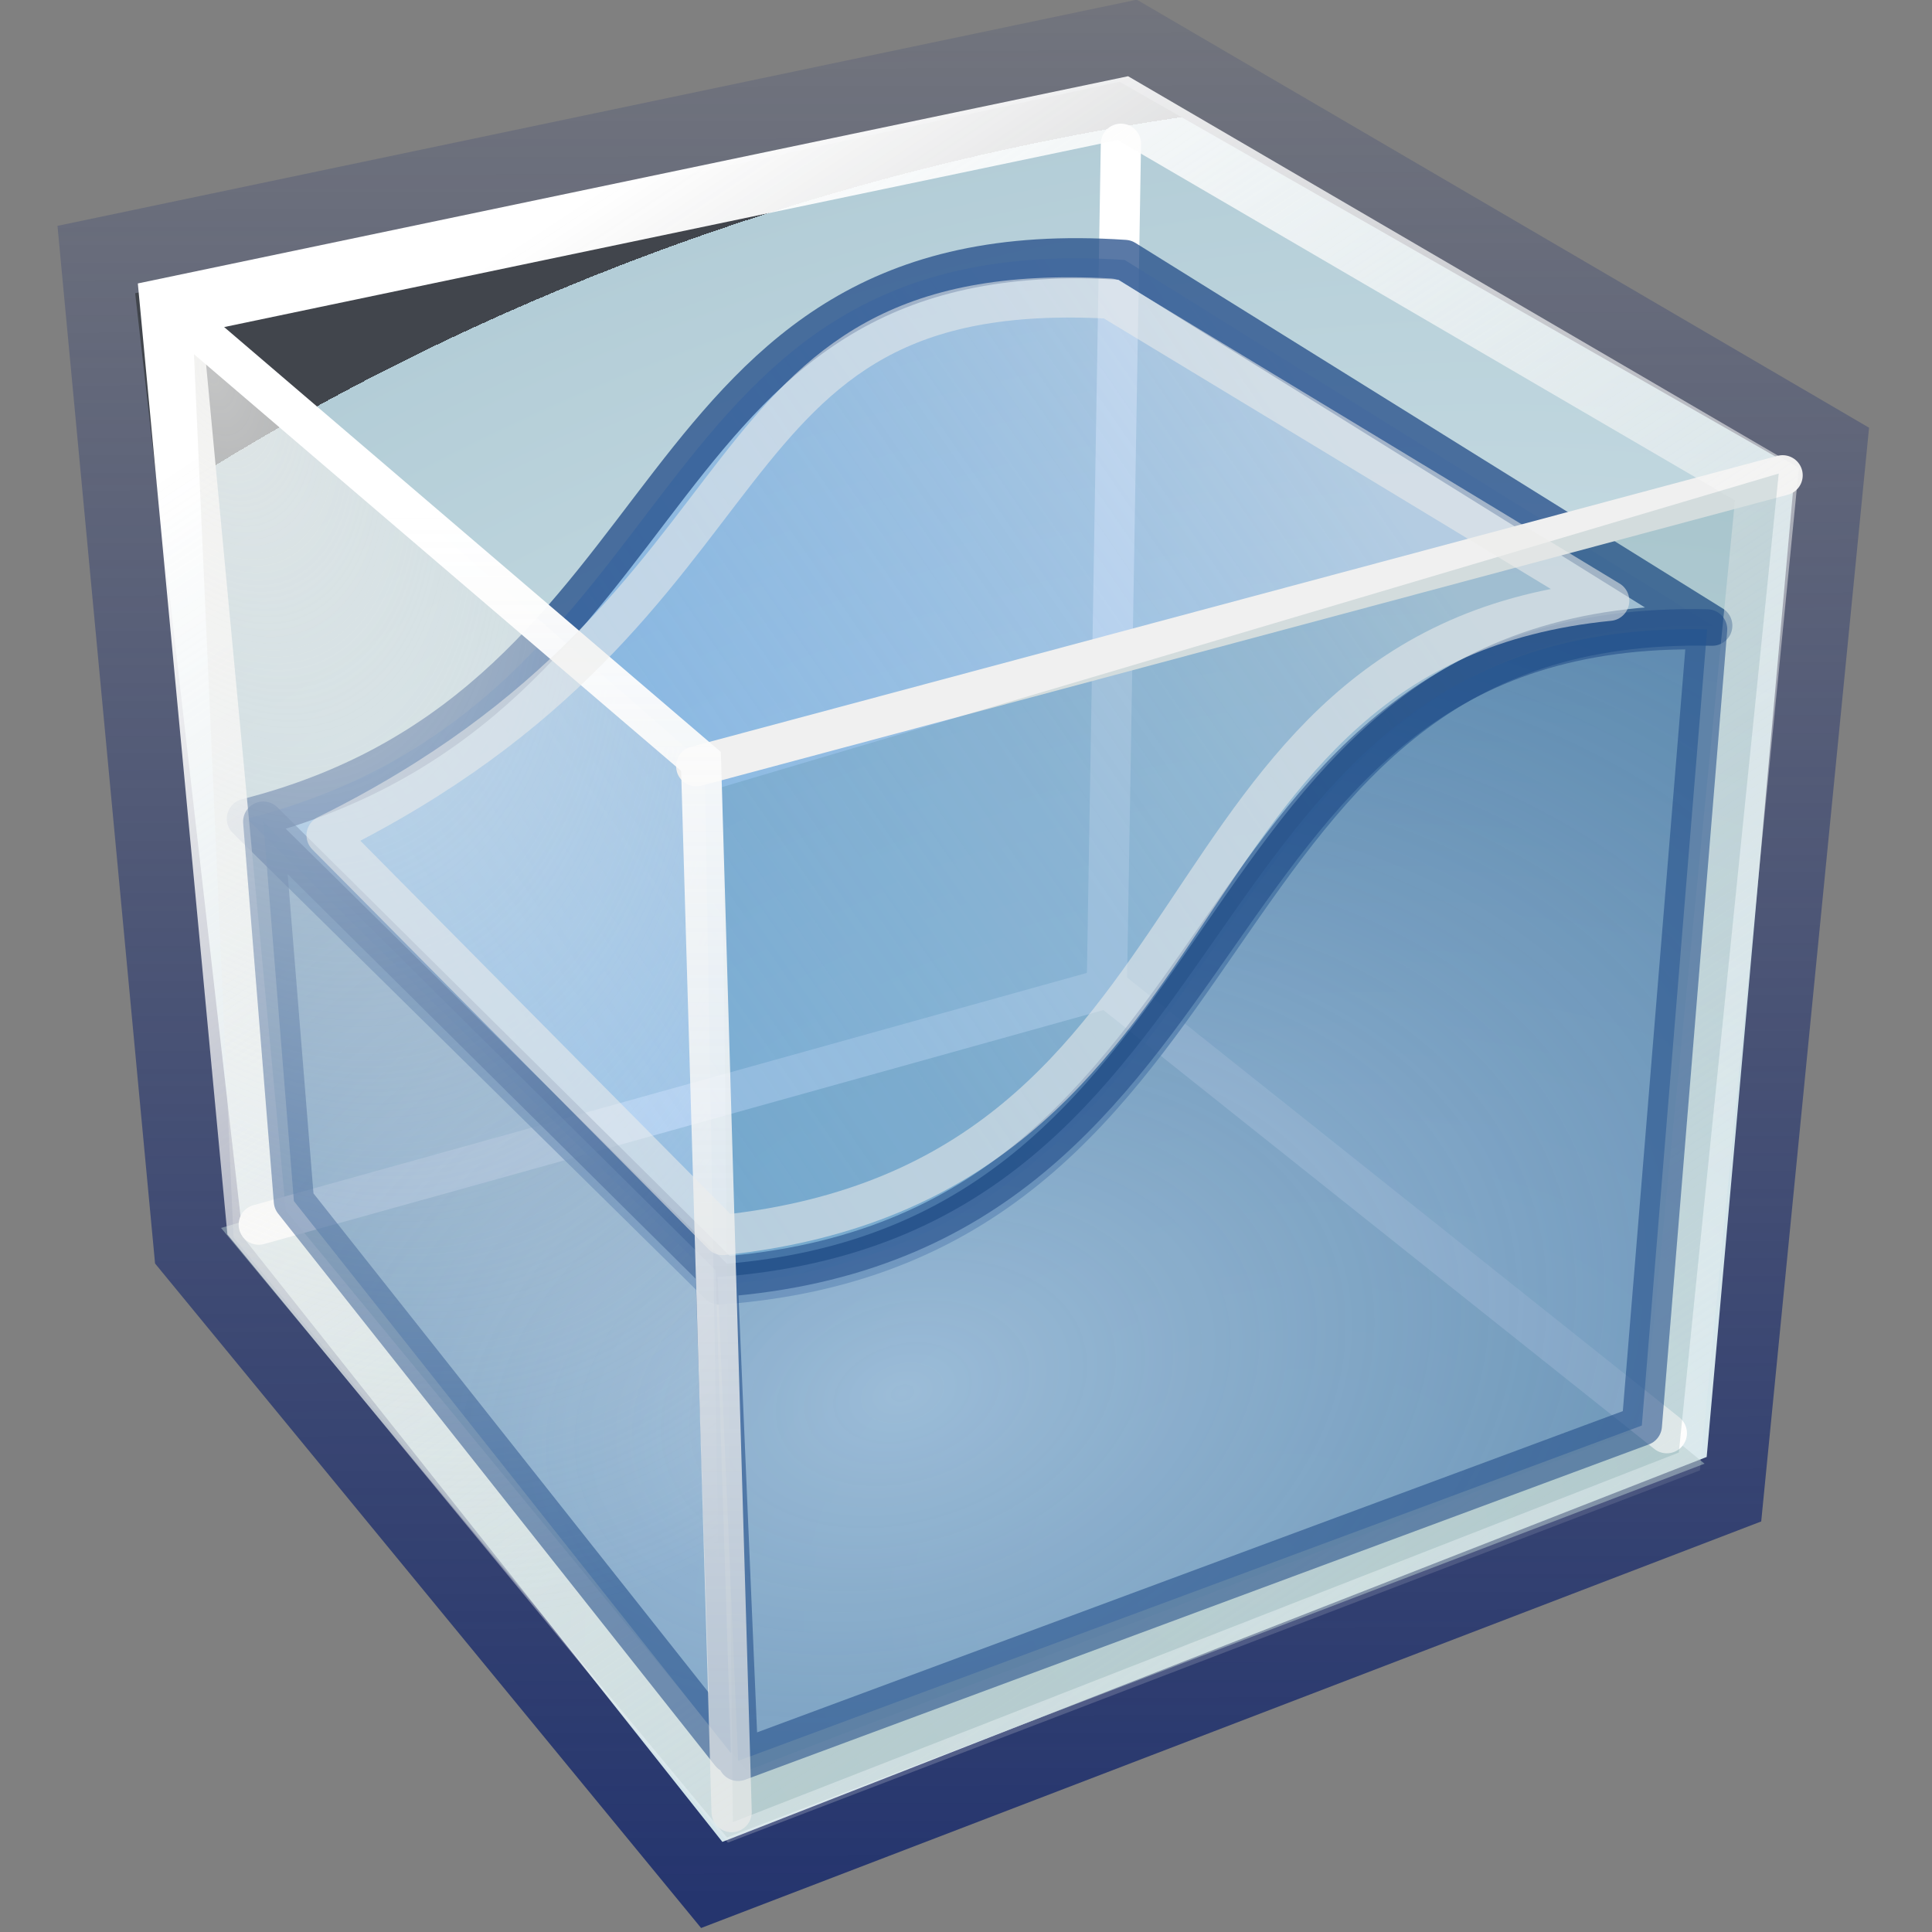 <?xml version="1.0" encoding="UTF-8" standalone="no"?>
<!-- Created with Inkscape (http://www.inkscape.org/) -->
<svg
   xmlns:a="http://ns.adobe.com/AdobeSVGViewerExtensions/3.0/"
   xmlns:dc="http://purl.org/dc/elements/1.1/"
   xmlns:cc="http://web.resource.org/cc/"
   xmlns:rdf="http://www.w3.org/1999/02/22-rdf-syntax-ns#"
   xmlns:svg="http://www.w3.org/2000/svg"
   xmlns="http://www.w3.org/2000/svg"
   xmlns:xlink="http://www.w3.org/1999/xlink"
   xmlns:sodipodi="http://sodipodi.sourceforge.net/DTD/sodipodi-0.dtd"
   xmlns:inkscape="http://www.inkscape.org/namespaces/inkscape"
   width="48px"
   height="48px"
   id="svg1872"
   sodipodi:version="0.32"
   inkscape:version="0.44"
   sodipodi:docbase="E:\dev_clean\src\houdini\support\icons\parts"
   sodipodi:docname="fluids.svg">
  <rect width="100%" height="100%" fill="#808080" stroke="none"/>
  <defs
     id="defs1874">
    <linearGradient
       id="linearGradient3082">
      <stop
         id="stop3084"
         offset="0"
         style="stop-color:#729fcf;stop-opacity:0.495;" />
      <stop
         id="stop3086"
         offset="1"
         style="stop-color:#2d6aaa;stop-opacity:0.485;" />
    </linearGradient>
    <linearGradient
       inkscape:collect="always"
       id="linearGradient3074">
      <stop
         style="stop-color:#eeeeec;stop-opacity:1;"
         offset="0"
         id="stop3076" />
      <stop
         style="stop-color:#eeeeec;stop-opacity:0;"
         offset="1"
         id="stop3078" />
    </linearGradient>
    <linearGradient
       inkscape:collect="always"
       id="linearGradient3059">
      <stop
         style="stop-color:#eeeeec;stop-opacity:1;"
         offset="0"
         id="stop3061" />
      <stop
         style="stop-color:#eeeeec;stop-opacity:0;"
         offset="1"
         id="stop3063" />
    </linearGradient>
    <linearGradient
       id="linearGradient3049">
      <stop
         style="stop-color:#25356e;stop-opacity:1;"
         offset="0"
         id="stop3051" />
      <stop
         style="stop-color:#25356e;stop-opacity:0.153;"
         offset="1"
         id="stop3053" />
    </linearGradient>
    <linearGradient
       id="linearGradient3034">
      <stop
         style="stop-color:white;stop-opacity:1;"
         offset="0"
         id="stop3036" />
      <stop
         style="stop-color:#eeeeec;stop-opacity:0.67;"
         offset="1"
         id="stop3038" />
    </linearGradient>
    <linearGradient
       id="linearGradient3024">
      <stop
         style="stop-color:#95b8dc;stop-opacity:0.733;"
         offset="0"
         id="stop3026" />
      <stop
         style="stop-color:#28609a;stop-opacity:0.576;"
         offset="1"
         id="stop3028" />
    </linearGradient>
    <linearGradient
       id="linearGradient3009">
      <stop
         style="stop-color:#378be5;stop-opacity:0.454;"
         offset="0"
         id="stop3011" />
      <stop
         style="stop-color:#adc7e3;stop-opacity:0.68;"
         offset="1"
         id="stop3013" />
    </linearGradient>
    <linearGradient
       id="linearGradient2994">
      <stop
         style="stop-color:#eeeeec;stop-opacity:0.753;"
         offset="0"
         id="stop2996" />
      <stop
         style="stop-color:#eeeeec;stop-opacity:0;"
         offset="1"
         id="stop2998" />
    </linearGradient>
    <radialGradient
       gradientUnits="userSpaceOnUse"
       fy="80.627"
       fx="294.624"
       r="48.777"
       cy="80.627"
       cx="294.624"
       id="radialGradient2949">
      <stop
         id="stop2951"
         style="stop-color:#e3f0f3;stop-opacity:1;"
         offset="0" />
      <stop
         id="stop2953"
         style="stop-color:#b3cdd7;stop-opacity:1;"
         offset="1" />
      <a:midPointStop
         style="stop-color:#BAD1D7"
         offset="0" />
      <a:midPointStop
         style="stop-color:#BAD1D7"
         offset="0.5" />
      <a:midPointStop
         style="stop-color:#6D7580"
         offset="0.826" />
      <a:midPointStop
         style="stop-color:#6D7580"
         offset="0.5" />
      <a:midPointStop
         style="stop-color:#41454C"
         offset="1" />
    </radialGradient>
    <linearGradient
       id="linearGradient2881">
      <stop
         style="stop-color:white;stop-opacity:1;"
         offset="0"
         id="stop2883" />
      <stop
         style="stop-color:#eeeeec;stop-opacity:0;"
         offset="1"
         id="stop2885" />
    </linearGradient>
    <linearGradient
       inkscape:collect="always"
       xlink:href="#linearGradient2881"
       id="linearGradient2887"
       x1="14.107"
       y1="4.772"
       x2="39.69"
       y2="43.606"
       gradientUnits="userSpaceOnUse"
       gradientTransform="translate(0.315,0.251)" />
    <radialGradient
       id="XMLID_543_"
       cx="294.624"
       cy="80.627"
       r="48.777"
       fx="294.624"
       fy="80.627"
       gradientUnits="userSpaceOnUse">
      <stop
         offset="0"
         style="stop-color:#c2e9f3;stop-opacity:1;"
         id="stop7915" />
      <stop
         offset="1"
         style="stop-color:#3b8fb1;stop-opacity:1;"
         id="stop7919" />
      <a:midPointStop
         offset="0"
         style="stop-color:#BAD1D7" />
      <a:midPointStop
         offset="0.5"
         style="stop-color:#BAD1D7" />
      <a:midPointStop
         offset="0.826"
         style="stop-color:#6D7580" />
      <a:midPointStop
         offset="0.5"
         style="stop-color:#6D7580" />
      <a:midPointStop
         offset="1"
         style="stop-color:#41454C" />
    </radialGradient>
    <radialGradient
       id="XMLID_542_"
       cx="257.459"
       cy="35.376"
       r="68.717"
       fx="257.459"
       fy="35.376"
       gradientUnits="userSpaceOnUse">
      <stop
         offset="0"
         style="stop-color:#FFFFFF"
         id="stop7908" />
      <stop
         offset="1"
         style="stop-color:#8794A0"
         id="stop7910" />
      <a:midPointStop
         offset="0"
         style="stop-color:#FFFFFF" />
      <a:midPointStop
         offset="0.5"
         style="stop-color:#FFFFFF" />
      <a:midPointStop
         offset="1"
         style="stop-color:#8794A0" />
    </radialGradient>
    <radialGradient
       id="XMLID_541_"
       cx="264.957"
       cy="80.291"
       r="53.348"
       fx="264.957"
       fy="80.291"
       gradientUnits="userSpaceOnUse">
      <stop
         offset="0"
         style="stop-color:#BAD1D7"
         id="stop7901" />
      <stop
         offset="1"
         style="stop-color:#8794A0"
         id="stop7903" />
      <a:midPointStop
         offset="0"
         style="stop-color:#BAD1D7" />
      <a:midPointStop
         offset="0.5"
         style="stop-color:#BAD1D7" />
      <a:midPointStop
         offset="1"
         style="stop-color:#8794A0" />
    </radialGradient>
    <radialGradient
       inkscape:collect="always"
       xlink:href="#radialGradient2949"
       id="radialGradient2955"
       gradientUnits="userSpaceOnUse"
       gradientTransform="matrix(0.548,-0.126,0.104,0.451,121.382,77.666)"
       cx="289.834"
       cy="61.701"
       fx="289.834"
       fy="61.701"
       r="48.777" />
    <radialGradient
       inkscape:collect="always"
       xlink:href="#radialGradient2949"
       id="radialGradient2958"
       gradientUnits="userSpaceOnUse"
       gradientTransform="matrix(0.958,-0.247,0.182,0.706,-257.368,66.738)"
       cx="289.834"
       cy="61.701"
       fx="289.834"
       fy="61.701"
       r="48.777" />
    <radialGradient
       inkscape:collect="always"
       xlink:href="#linearGradient2994"
       id="radialGradient3000"
       cx="260.054"
       cy="50.502"
       fx="260.054"
       fy="50.502"
       r="6.304"
       gradientTransform="matrix(1.711,4.804,-2.815,1.003,-297.53,-1290.63)"
       gradientUnits="userSpaceOnUse" />
    <linearGradient
       inkscape:collect="always"
       xlink:href="#linearGradient3009"
       id="linearGradient3015"
       x1="9.19"
       y1="24.181"
       x2="30.786"
       y2="9.324"
       gradientUnits="userSpaceOnUse"
       gradientTransform="translate(2.349,1.079)" />
    <linearGradient
       inkscape:collect="always"
       xlink:href="#linearGradient3009"
       id="linearGradient3021"
       gradientUnits="userSpaceOnUse"
       x1="9.19"
       y1="24.181"
       x2="30.786"
       y2="9.324"
       gradientTransform="translate(31.298,4.295)" />
    <linearGradient
       inkscape:collect="always"
       xlink:href="#linearGradient3034"
       id="linearGradient3040"
       x1="8.595"
       y1="11.654"
       x2="8.595"
       y2="41.368"
       gradientUnits="userSpaceOnUse"
       gradientTransform="translate(2.349,1.079)" />
    <linearGradient
       inkscape:collect="always"
       xlink:href="#linearGradient3049"
       id="linearGradient3055"
       x1="18.975"
       y1="47.084"
       x2="18.889"
       y2="0.079"
       gradientUnits="userSpaceOnUse"
       gradientTransform="translate(1.429,0)" />
    <linearGradient
       inkscape:collect="always"
       xlink:href="#linearGradient3059"
       id="linearGradient3065"
       x1="32.286"
       y1="2.643"
       x2="24.714"
       y2="39.929"
       gradientUnits="userSpaceOnUse" />
    <linearGradient
       inkscape:collect="always"
       xlink:href="#linearGradient3059"
       id="linearGradient3069"
       gradientUnits="userSpaceOnUse"
       x1="32.286"
       y1="2.643"
       x2="24.714"
       y2="39.929"
       gradientTransform="translate(-13.071,3.643)" />
    <radialGradient
       inkscape:collect="always"
       xlink:href="#linearGradient3074"
       id="radialGradient3080"
       cx="25.571"
       cy="27.357"
       fx="25.571"
       fy="27.357"
       r="6.857"
       gradientTransform="matrix(1,0,0,0.969,0,0.855)"
       gradientUnits="userSpaceOnUse" />
    <radialGradient
       inkscape:collect="always"
       xlink:href="#linearGradient3024"
       id="radialGradient1953"
       gradientUnits="userSpaceOnUse"
       gradientTransform="matrix(2.191,-0.65,0.446,1.503,-47.673,1.757)"
       cx="25.314"
       cy="32.805"
       fx="25.314"
       fy="32.805"
       r="12.792" />
  </defs>
  <sodipodi:namedview
     id="base"
     pagecolor="#ffffff"
     bordercolor="#666666"
     borderopacity="1.0"
     inkscape:pageopacity="0.0"
     inkscape:pageshadow="2"
     inkscape:zoom="7"
     inkscape:cx="20.571429"
     inkscape:cy="24.101194"
     inkscape:current-layer="layer1"
     showgrid="true"
     inkscape:grid-bbox="false"
     inkscape:document-units="px"
     inkscape:window-width="1215"
     inkscape:window-height="1073"
     inkscape:window-x="301"
     inkscape:window-y="10"
     inkscape:object-paths="false"
     inkscape:guide-bbox="false" />
  <g
     id="layer1"
     inkscape:label="Layer 1"
     inkscape:groupmode="layer">
    <path
       style="fill:none;fill-opacity:0.75;fill-rule:evenodd;stroke:url(#linearGradient3055);stroke-width:3;stroke-linecap:butt;stroke-linejoin:miter;stroke-miterlimit:4;stroke-dasharray:none;stroke-opacity:1"
       d="M 3.047,6.805 L 27.986,1.579 L 44.849,11.436 L 42.355,36.731 L 17.891,46.113 L 5.303,30.794 L 3.047,6.805 z "
       id="path5848" />
    <path
       style="fill:url(#radialGradient2958);fill-opacity:1"
       d="M 42.402,36.198 L 17.947,45.761 L 6.034,30.73 L 3.358,7.285 L 27.815,2.031 L 44.599,11.621 L 42.402,36.198 z "
       id="polygon7921"
       sodipodi:nodetypes="ccccccc" />
    <path
       style="fill:#b1c8c9;fill-opacity:0.506;fill-rule:evenodd;stroke:none;stroke-width:1px;stroke-linecap:butt;stroke-linejoin:miter;stroke-opacity:1"
       d="M 5.492,30.508 L 27.349,24.079 L 42.349,36.365 L 18.063,45.651 L 5.492,30.508 z "
       id="path2972" />
    <path
       style="fill:none;fill-opacity:0.75;fill-rule:evenodd;stroke:white;stroke-width:1px;stroke-linecap:round;stroke-linejoin:miter;stroke-opacity:1"
       d="M 27.413,24.456 L 41.412,35.607"
       id="path2060"
       sodipodi:nodetypes="cc" />
    <path
       style="fill:none;fill-opacity:0.75;fill-rule:evenodd;stroke:white;stroke-width:1px;stroke-linecap:round;stroke-linejoin:miter;stroke-opacity:1"
       d="M 6.429,30.425 L 27.476,24.559"
       id="path2056"
       sodipodi:nodetypes="cc" />
    <path
       style="fill:none;fill-opacity:0.75;fill-rule:evenodd;stroke:white;stroke-width:1px;stroke-linecap:round;stroke-linejoin:miter;stroke-opacity:1"
       d="M 27.849,3.572 L 27.499,24.5"
       id="path2052"
       sodipodi:nodetypes="cc" />
    <path
       id="path3002"
       style="opacity:1;fill:url(#linearGradient3015);fill-opacity:1;fill-rule:evenodd;stroke:#204a87;stroke-width:1px;stroke-linecap:butt;stroke-linejoin:round;stroke-opacity:0.735"
       d="M 6.135,20.341 C 17.465,17.458 15.576,5.624 27.944,6.459 L 42.54,15.544 C 29.159,15.246 31.683,30.913 17.873,31.913 L 6.135,20.341 z "
       sodipodi:nodetypes="ccccc" />
    <path
       style="fill:none;fill-opacity:0.75;fill-rule:evenodd;stroke:#f0f0f0;stroke-width:1px;stroke-linecap:round;stroke-linejoin:miter;stroke-opacity:1"
       d="M 17.298,19.037 L 44.288,11.809"
       id="path4861"
       sodipodi:nodetypes="cc" />
    <path
       style="fill:none;fill-opacity:0.75;fill-rule:evenodd;stroke:url(#linearGradient2887);stroke-width:1.5;stroke-linecap:butt;stroke-linejoin:miter;stroke-miterlimit:4;stroke-dasharray:none;stroke-opacity:1"
       d="M 4.234,7.639 L 27.898,2.687 L 43.899,12.027 L 41.533,35.997 L 18.32,44.886 L 6.375,30.37 L 4.234,7.639 z "
       id="path1993" />
    <path
       style="fill:#185863;fill-opacity:0.136"
       d="M 41.71,36.088 L 18.208,45.27 L 17.936,19.556 L 44.192,11.765 L 41.71,36.088 z "
       id="polygon2968"
       sodipodi:nodetypes="ccccc" />
    <path
       id="path3017"
       style="fill:url(#radialGradient1953);fill-opacity:1;stroke:#204a87;stroke-linejoin:round;stroke-opacity:0.556"
       d="M 42.413,15.637 C 29.032,15.34 31.638,30.728 17.828,31.728 L 18.339,43.748 L 40.791,35.417 L 42.413,15.637 z M 6.54,20.413 L 17.778,31.556 L 18.159,43.556 L 7.302,29.841 L 6.54,20.413 z " />
    <path
       style="fill:url(#radialGradient3000);fill-opacity:1"
       d="M 17.97,45.556 L 5.801,30.747 L 4.778,7.88 L 17.507,18.985 L 17.97,45.556 z "
       id="polygon7905"
       sodipodi:nodetypes="ccccc" />
    <path
       style="fill:none;fill-opacity:0.75;fill-rule:evenodd;stroke:url(#linearGradient3040);stroke-width:1px;stroke-linecap:round;stroke-linejoin:miter;stroke-opacity:1"
       d="M 4.283,7.684 L 17.416,18.918 L 18.177,45.021"
       id="path5846"
       sodipodi:nodetypes="ccc" />
    <path
       id="path3042"
       style="opacity:1;fill:none;fill-opacity:1;fill-rule:evenodd;stroke:#eeeeec;stroke-width:1px;stroke-linecap:butt;stroke-linejoin:round;stroke-opacity:0.556"
       d="M 8.115,20.753 C 19.783,14.986 17.087,6.847 27.576,7.418 L 39.98,14.926 C 28.283,16.083 30.931,29.298 17.959,30.684 L 8.115,20.753 z "
       sodipodi:nodetypes="ccccc" />
  </g>
</svg>
